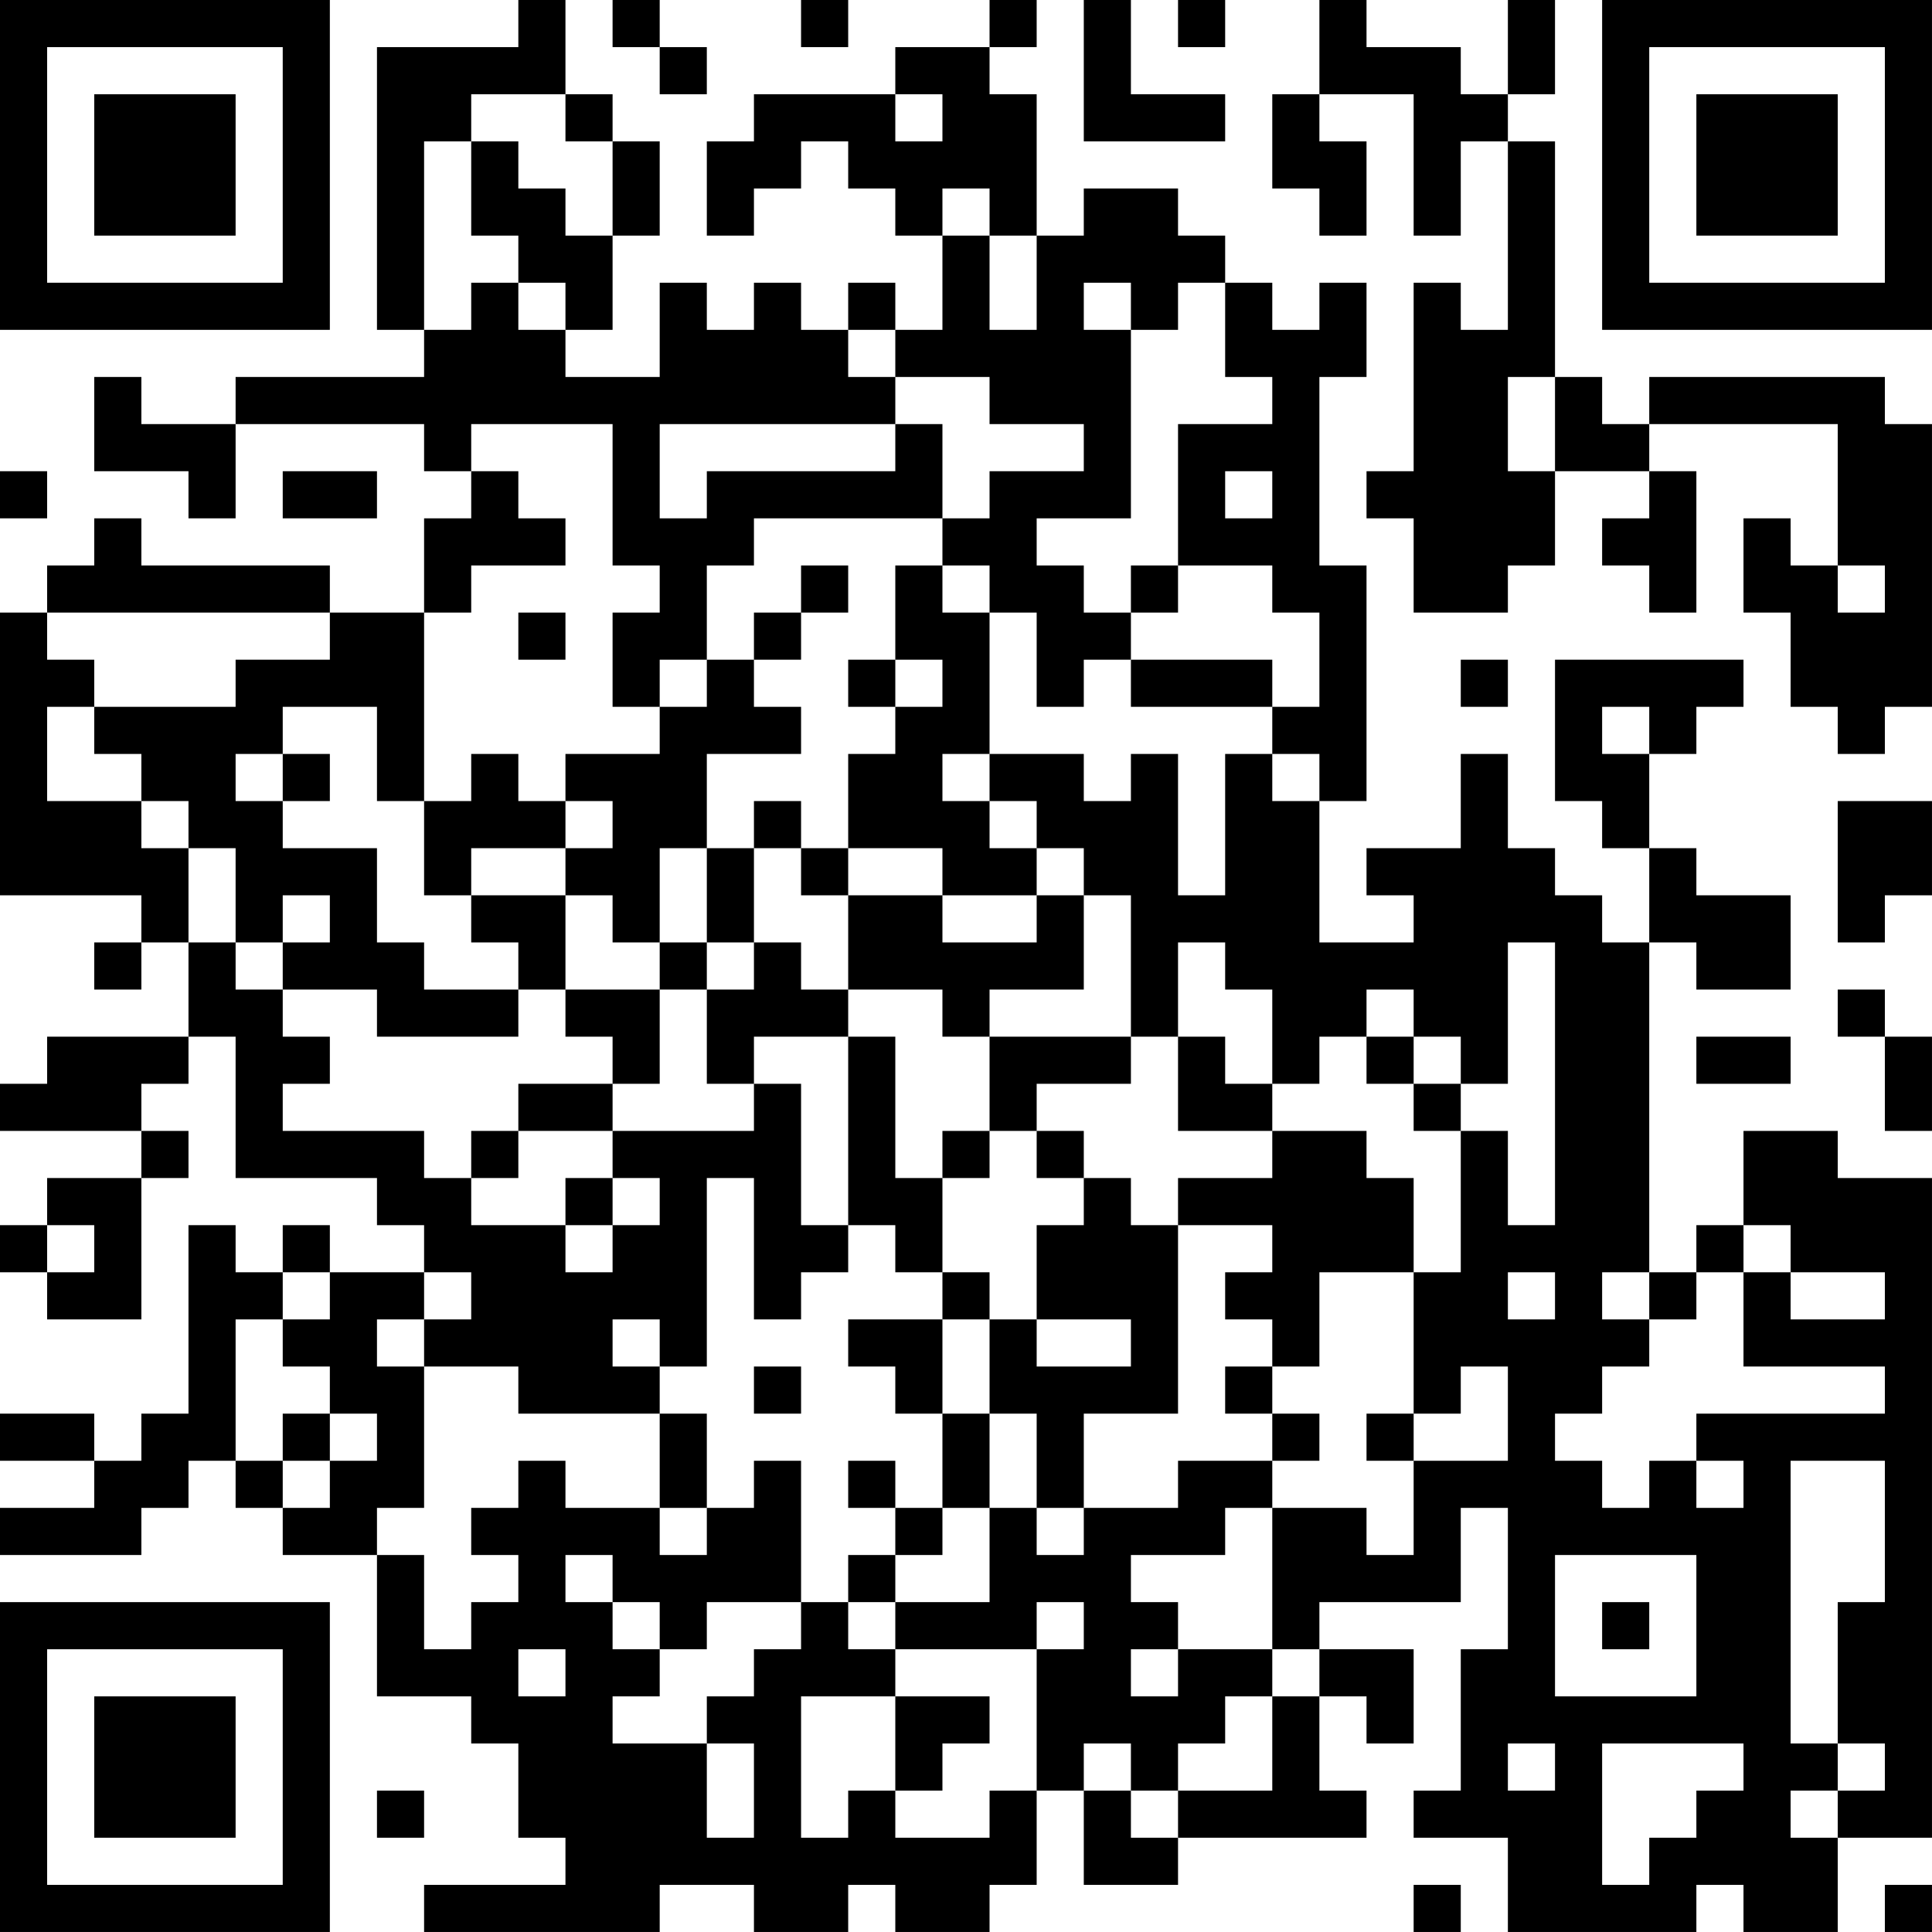 <?xml version="1.0" encoding="UTF-8"?>
<svg xmlns="http://www.w3.org/2000/svg" version="1.1" width="200" height="200" viewBox="0 0 200 200"><rect x="0" y="0" width="200" height="200" fill="#ffffff"/><g transform="scale(4.878)"><g transform="translate(0,0)"><path fill-rule="evenodd" d="M11 0L11 1L8 1L8 7L9 7L9 8L5 8L5 9L3 9L3 8L2 8L2 10L4 10L4 11L5 11L5 9L9 9L9 10L10 10L10 11L9 11L9 13L7 13L7 12L3 12L3 11L2 11L2 12L1 12L1 13L0 13L0 19L3 19L3 20L2 20L2 21L3 21L3 20L4 20L4 22L1 22L1 23L0 23L0 24L3 24L3 25L1 25L1 26L0 26L0 27L1 27L1 28L3 28L3 25L4 25L4 24L3 24L3 23L4 23L4 22L5 22L5 25L8 25L8 26L9 26L9 27L7 27L7 26L6 26L6 27L5 27L5 26L4 26L4 30L3 30L3 31L2 31L2 30L0 30L0 31L2 31L2 32L0 32L0 33L3 33L3 32L4 32L4 31L5 31L5 32L6 32L6 33L8 33L8 36L10 36L10 37L11 37L11 39L12 39L12 40L9 40L9 41L14 41L14 40L16 40L16 41L18 41L18 40L19 40L19 41L21 41L21 40L22 40L22 38L23 38L23 40L25 40L25 39L29 39L29 38L28 38L28 36L29 36L29 37L30 37L30 35L28 35L28 34L31 34L31 32L32 32L32 35L31 35L31 38L30 38L30 39L32 39L32 41L36 41L36 40L37 40L37 41L39 41L39 39L41 39L41 25L39 25L39 24L37 24L37 26L36 26L36 27L35 27L35 20L36 20L36 21L38 21L38 19L36 19L36 18L35 18L35 16L36 16L36 15L37 15L37 14L33 14L33 17L34 17L34 18L35 18L35 20L34 20L34 19L33 19L33 18L32 18L32 16L31 16L31 18L29 18L29 19L30 19L30 20L28 20L28 17L29 17L29 12L28 12L28 8L29 8L29 6L28 6L28 7L27 7L27 6L26 6L26 5L25 5L25 4L23 4L23 5L22 5L22 2L21 2L21 1L22 1L22 0L21 0L21 1L19 1L19 2L16 2L16 3L15 3L15 5L16 5L16 4L17 4L17 3L18 3L18 4L19 4L19 5L20 5L20 7L19 7L19 6L18 6L18 7L17 7L17 6L16 6L16 7L15 7L15 6L14 6L14 8L12 8L12 7L13 7L13 5L14 5L14 3L13 3L13 2L12 2L12 0ZM13 0L13 1L14 1L14 2L15 2L15 1L14 1L14 0ZM17 0L17 1L18 1L18 0ZM23 0L23 3L26 3L26 2L24 2L24 0ZM25 0L25 1L26 1L26 0ZM28 0L28 2L27 2L27 4L28 4L28 5L29 5L29 3L28 3L28 2L30 2L30 5L31 5L31 3L32 3L32 7L31 7L31 6L30 6L30 10L29 10L29 11L30 11L30 13L32 13L32 12L33 12L33 10L35 10L35 11L34 11L34 12L35 12L35 13L36 13L36 10L35 10L35 9L39 9L39 12L38 12L38 11L37 11L37 13L38 13L38 15L39 15L39 16L40 16L40 15L41 15L41 9L40 9L40 8L35 8L35 9L34 9L34 8L33 8L33 3L32 3L32 2L33 2L33 0L32 0L32 2L31 2L31 1L29 1L29 0ZM10 2L10 3L9 3L9 7L10 7L10 6L11 6L11 7L12 7L12 6L11 6L11 5L10 5L10 3L11 3L11 4L12 4L12 5L13 5L13 3L12 3L12 2ZM19 2L19 3L20 3L20 2ZM20 4L20 5L21 5L21 7L22 7L22 5L21 5L21 4ZM23 6L23 7L24 7L24 11L22 11L22 12L23 12L23 13L24 13L24 14L23 14L23 15L22 15L22 13L21 13L21 12L20 12L20 11L21 11L21 10L23 10L23 9L21 9L21 8L19 8L19 7L18 7L18 8L19 8L19 9L14 9L14 11L15 11L15 10L19 10L19 9L20 9L20 11L16 11L16 12L15 12L15 14L14 14L14 15L13 15L13 13L14 13L14 12L13 12L13 9L10 9L10 10L11 10L11 11L12 11L12 12L10 12L10 13L9 13L9 17L8 17L8 15L6 15L6 16L5 16L5 17L6 17L6 18L8 18L8 20L9 20L9 21L11 21L11 22L8 22L8 21L6 21L6 20L7 20L7 19L6 19L6 20L5 20L5 18L4 18L4 17L3 17L3 16L2 16L2 15L5 15L5 14L7 14L7 13L1 13L1 14L2 14L2 15L1 15L1 17L3 17L3 18L4 18L4 20L5 20L5 21L6 21L6 22L7 22L7 23L6 23L6 24L9 24L9 25L10 25L10 26L12 26L12 27L13 27L13 26L14 26L14 25L13 25L13 24L16 24L16 23L17 23L17 26L18 26L18 27L17 27L17 28L16 28L16 25L15 25L15 29L14 29L14 28L13 28L13 29L14 29L14 30L11 30L11 29L9 29L9 28L10 28L10 27L9 27L9 28L8 28L8 29L9 29L9 32L8 32L8 33L9 33L9 35L10 35L10 34L11 34L11 33L10 33L10 32L11 32L11 31L12 31L12 32L14 32L14 33L15 33L15 32L16 32L16 31L17 31L17 34L15 34L15 35L14 35L14 34L13 34L13 33L12 33L12 34L13 34L13 35L14 35L14 36L13 36L13 37L15 37L15 39L16 39L16 37L15 37L15 36L16 36L16 35L17 35L17 34L18 34L18 35L19 35L19 36L17 36L17 39L18 39L18 38L19 38L19 39L21 39L21 38L22 38L22 35L23 35L23 34L22 34L22 35L19 35L19 34L21 34L21 32L22 32L22 33L23 33L23 32L25 32L25 31L27 31L27 32L26 32L26 33L24 33L24 34L25 34L25 35L24 35L24 36L25 36L25 35L27 35L27 36L26 36L26 37L25 37L25 38L24 38L24 37L23 37L23 38L24 38L24 39L25 39L25 38L27 38L27 36L28 36L28 35L27 35L27 32L29 32L29 33L30 33L30 31L32 31L32 29L31 29L31 30L30 30L30 27L31 27L31 24L32 24L32 26L33 26L33 20L32 20L32 23L31 23L31 22L30 22L30 21L29 21L29 22L28 22L28 23L27 23L27 21L26 21L26 20L25 20L25 22L24 22L24 19L23 19L23 18L22 18L22 17L21 17L21 16L23 16L23 17L24 17L24 16L25 16L25 19L26 19L26 16L27 16L27 17L28 17L28 16L27 16L27 15L28 15L28 13L27 13L27 12L25 12L25 9L27 9L27 8L26 8L26 6L25 6L25 7L24 7L24 6ZM32 8L32 10L33 10L33 8ZM0 10L0 11L1 11L1 10ZM6 10L6 11L8 11L8 10ZM26 10L26 11L27 11L27 10ZM17 12L17 13L16 13L16 14L15 14L15 15L14 15L14 16L12 16L12 17L11 17L11 16L10 16L10 17L9 17L9 19L10 19L10 20L11 20L11 21L12 21L12 22L13 22L13 23L11 23L11 24L10 24L10 25L11 25L11 24L13 24L13 23L14 23L14 21L15 21L15 23L16 23L16 22L18 22L18 26L19 26L19 27L20 27L20 28L18 28L18 29L19 29L19 30L20 30L20 32L19 32L19 31L18 31L18 32L19 32L19 33L18 33L18 34L19 34L19 33L20 33L20 32L21 32L21 30L22 30L22 32L23 32L23 30L25 30L25 26L27 26L27 27L26 27L26 28L27 28L27 29L26 29L26 30L27 30L27 31L28 31L28 30L27 30L27 29L28 29L28 27L30 27L30 25L29 25L29 24L27 24L27 23L26 23L26 22L25 22L25 24L27 24L27 25L25 25L25 26L24 26L24 25L23 25L23 24L22 24L22 23L24 23L24 22L21 22L21 21L23 21L23 19L22 19L22 18L21 18L21 17L20 17L20 16L21 16L21 13L20 13L20 12L19 12L19 14L18 14L18 15L19 15L19 16L18 16L18 18L17 18L17 17L16 17L16 18L15 18L15 16L17 16L17 15L16 15L16 14L17 14L17 13L18 13L18 12ZM24 12L24 13L25 13L25 12ZM39 12L39 13L40 13L40 12ZM11 13L11 14L12 14L12 13ZM19 14L19 15L20 15L20 14ZM24 14L24 15L27 15L27 14ZM31 14L31 15L32 15L32 14ZM34 15L34 16L35 16L35 15ZM6 16L6 17L7 17L7 16ZM12 17L12 18L10 18L10 19L12 19L12 21L14 21L14 20L15 20L15 21L16 21L16 20L17 20L17 21L18 21L18 22L19 22L19 25L20 25L20 27L21 27L21 28L20 28L20 30L21 30L21 28L22 28L22 29L24 29L24 28L22 28L22 26L23 26L23 25L22 25L22 24L21 24L21 22L20 22L20 21L18 21L18 19L20 19L20 20L22 20L22 19L20 19L20 18L18 18L18 19L17 19L17 18L16 18L16 20L15 20L15 18L14 18L14 20L13 20L13 19L12 19L12 18L13 18L13 17ZM39 17L39 20L40 20L40 19L41 19L41 17ZM39 21L39 22L40 22L40 24L41 24L41 22L40 22L40 21ZM29 22L29 23L30 23L30 24L31 24L31 23L30 23L30 22ZM36 22L36 23L38 23L38 22ZM20 24L20 25L21 25L21 24ZM12 25L12 26L13 26L13 25ZM1 26L1 27L2 27L2 26ZM37 26L37 27L36 27L36 28L35 28L35 27L34 27L34 28L35 28L35 29L34 29L34 30L33 30L33 31L34 31L34 32L35 32L35 31L36 31L36 32L37 32L37 31L36 31L36 30L40 30L40 29L37 29L37 27L38 27L38 28L40 28L40 27L38 27L38 26ZM6 27L6 28L5 28L5 31L6 31L6 32L7 32L7 31L8 31L8 30L7 30L7 29L6 29L6 28L7 28L7 27ZM32 27L32 28L33 28L33 27ZM16 29L16 30L17 30L17 29ZM6 30L6 31L7 31L7 30ZM14 30L14 32L15 32L15 30ZM29 30L29 31L30 31L30 30ZM38 31L38 37L39 37L39 38L38 38L38 39L39 39L39 38L40 38L40 37L39 37L39 34L40 34L40 31ZM33 33L33 36L36 36L36 33ZM34 34L34 35L35 35L35 34ZM11 35L11 36L12 36L12 35ZM19 36L19 38L20 38L20 37L21 37L21 36ZM32 37L32 38L33 38L33 37ZM34 37L34 40L35 40L35 39L36 39L36 38L37 38L37 37ZM8 38L8 39L9 39L9 38ZM30 40L30 41L31 41L31 40ZM40 40L40 41L41 41L41 40ZM0 0L0 7L7 7L7 0ZM1 1L1 6L6 6L6 1ZM2 2L2 5L5 5L5 2ZM34 0L34 7L41 7L41 0ZM35 1L35 6L40 6L40 1ZM36 2L36 5L39 5L39 2ZM0 34L0 41L7 41L7 34ZM1 35L1 40L6 40L6 35ZM2 36L2 39L5 39L5 36Z" fill="#000000"/></g></g></svg>
